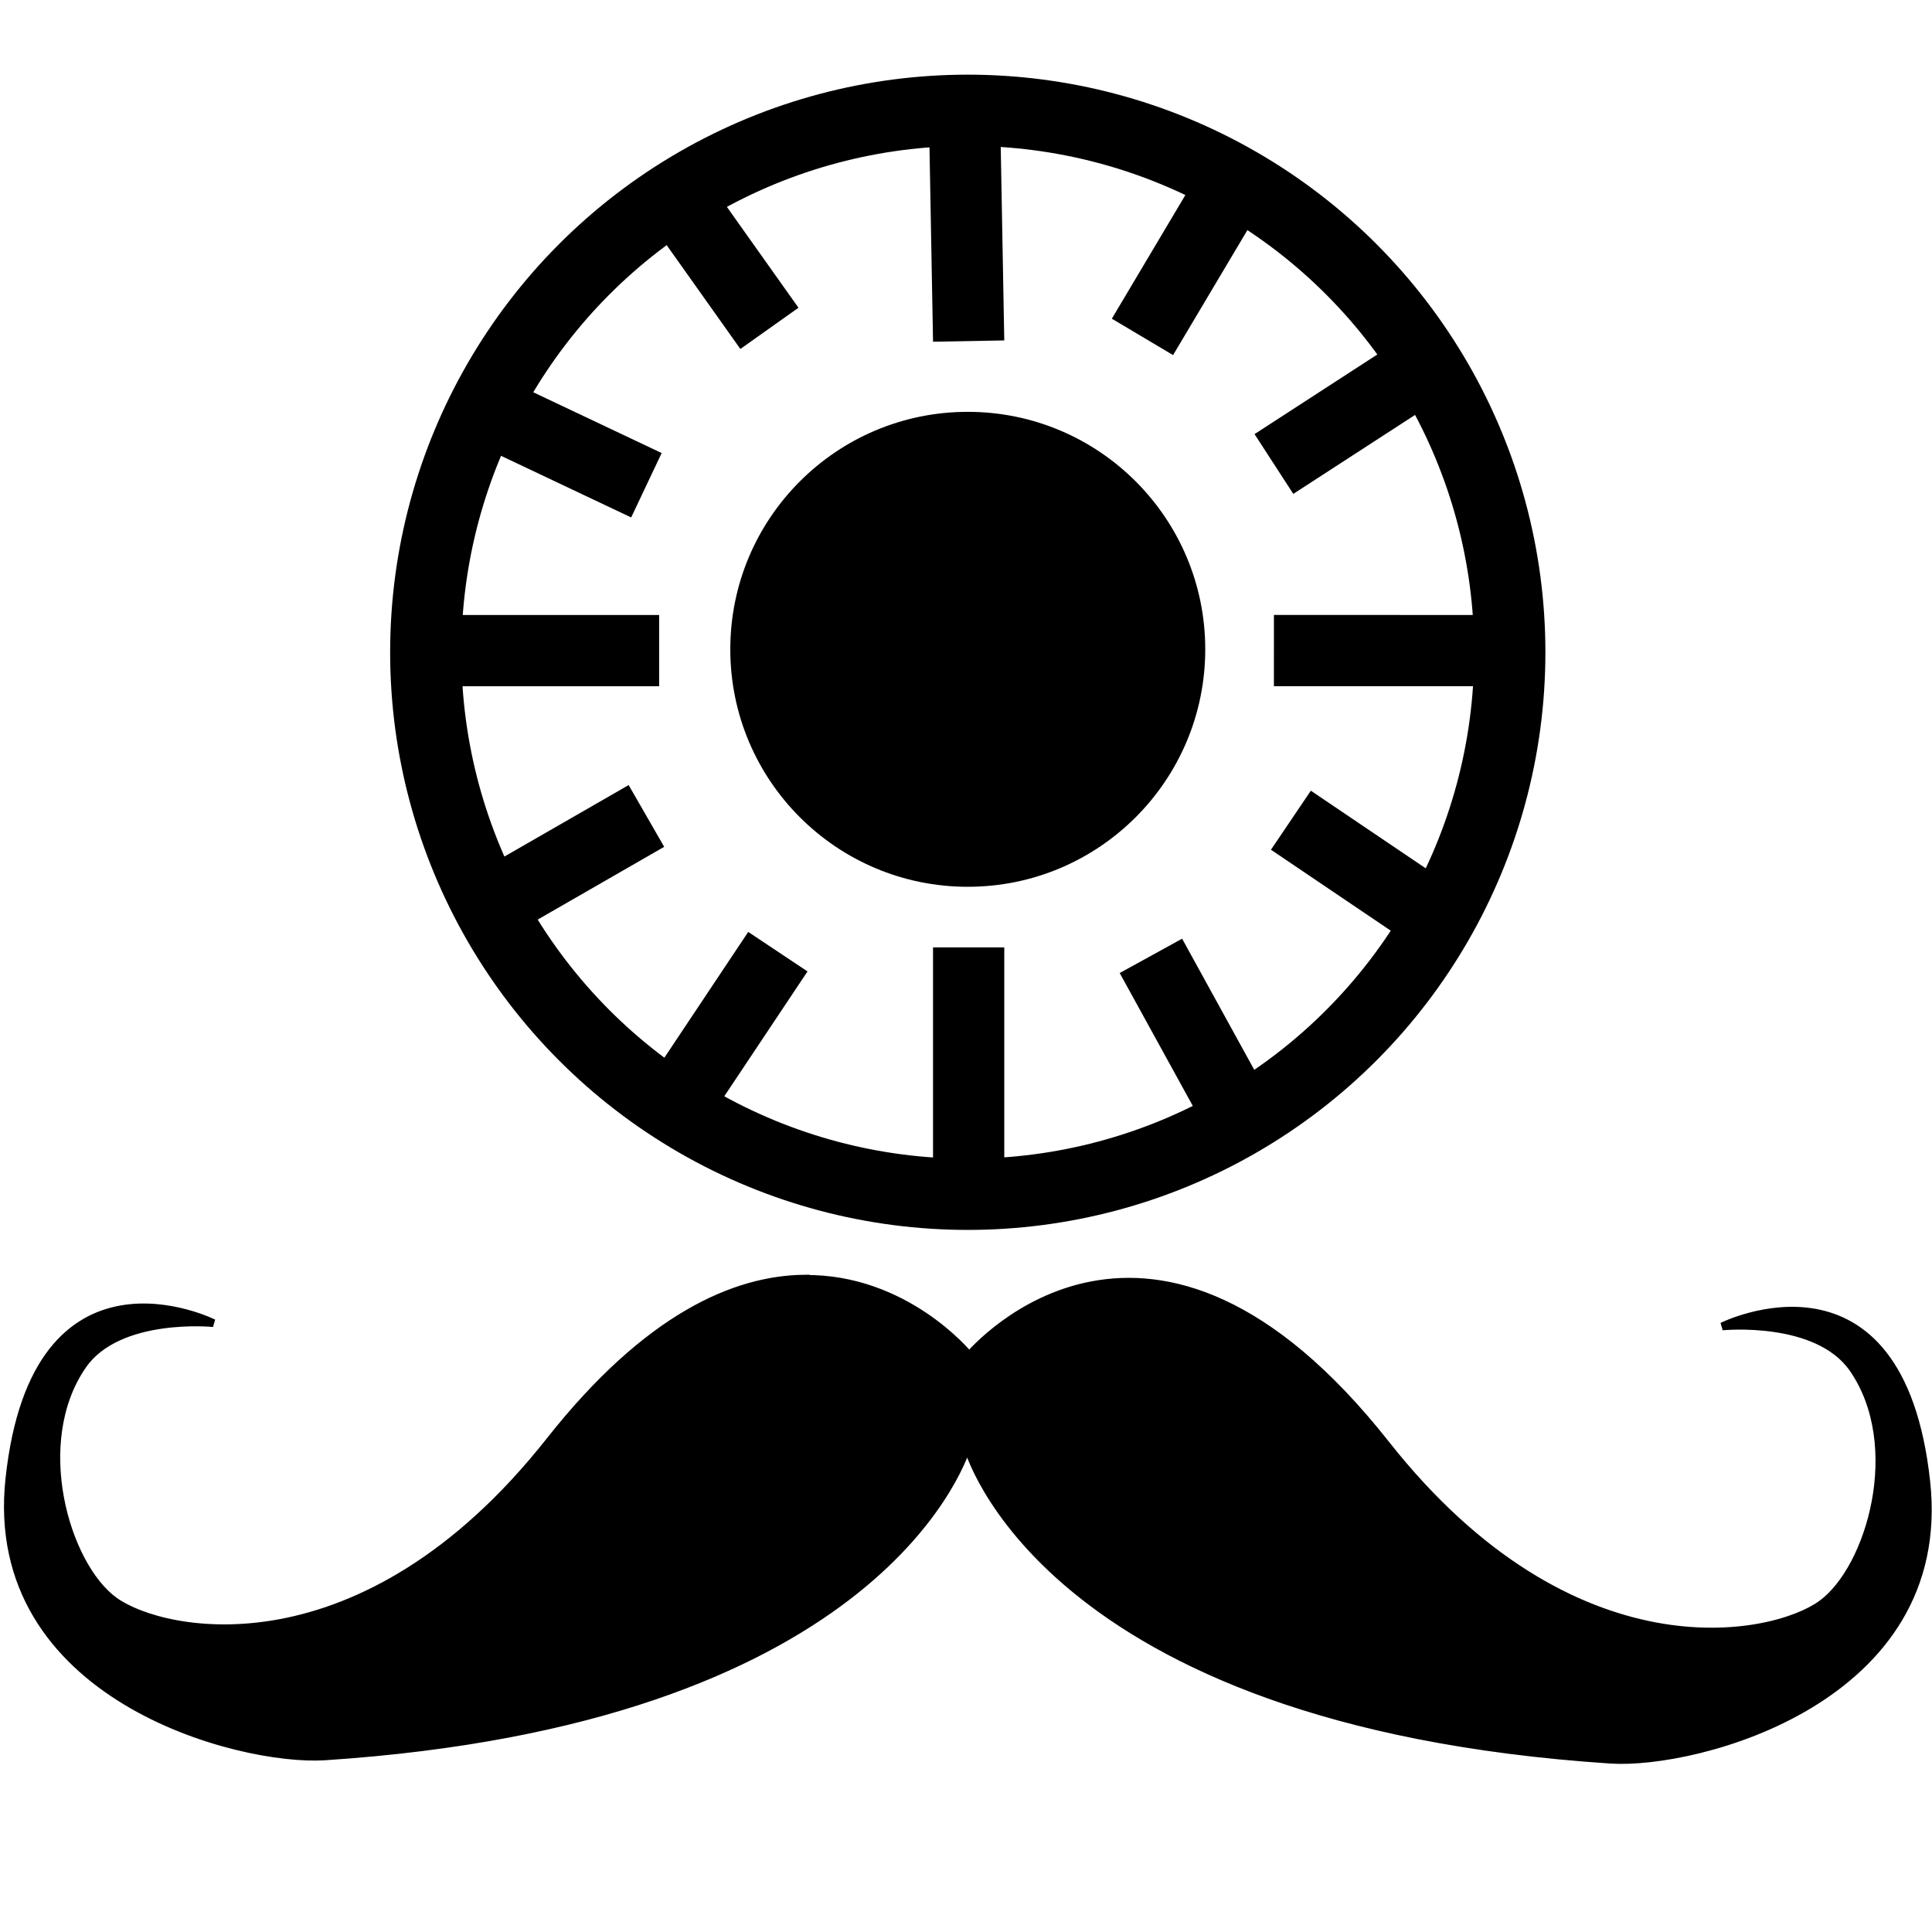 <?xml version="1.0" encoding="UTF-8" standalone="no"?>
<!-- Created with Inkscape (http://www.inkscape.org/) -->

<svg
   xmlns:dc="http://purl.org/dc/elements/1.1/"
   xmlns:cc="http://creativecommons.org/ns#"
   xmlns:rdf="http://www.w3.org/1999/02/22-rdf-syntax-ns#"
   xmlns:svg="http://www.w3.org/2000/svg"
   xmlns="http://www.w3.org/2000/svg"
   xmlns:sodipodi="http://sodipodi.sourceforge.net/DTD/sodipodi-0.dtd"
   xmlns:inkscape="http://www.inkscape.org/namespaces/inkscape"
   width="24"
   height="24"
   viewBox="0 0 24 24"
   id="svg2"
   version="1.1"
   inkscape:version="0.91 r13725"
   sodipodi:docname="logo.svg">
  <defs
     id="defs4" />
  <sodipodi:namedview
     id="base"
     pagecolor="#ffffff"
     bordercolor="#666666"
     borderopacity="1.0"
     inkscape:pageopacity="0.0"
     inkscape:pageshadow="2"
     inkscape:zoom="22.4"
     inkscape:cx="-0.42907409"
     inkscape:cy="10.42445"
     inkscape:document-units="px"
     inkscape:current-layer="layer1"
     showgrid="false"
     inkscape:window-width="1920"
     inkscape:window-height="1137"
     inkscape:window-x="-8"
     inkscape:window-y="-8"
     inkscape:window-maximized="1"
     units="px" />
  <g
     inkscape:label="Ebene 1"
     inkscape:groupmode="layer"
     id="layer1"
     transform="translate(0,-1028.362)">
    <path
       style="fill:#000000;fill-opacity:1;fill-rule:evenodd;stroke:#000000;stroke-width:0.097px;stroke-linecap:butt;stroke-linejoin:miter;stroke-opacity:1"
       d="m 9.99,1044.246 c -0.861,0.011 -1.946,0.477 -3.159,2.014 -2.325,2.946 -4.807,2.429 -5.414,1.987 -0.606,-0.442 -1.05,-1.973 -0.39,-2.925 0.446,-0.643 1.624,-0.524 1.624,-0.524 0,0 -2.206,-1.101 -2.534,1.932 -0.292,2.707 2.857,3.52 3.92,3.45 6.738,-0.444 7.883,-3.55 7.981,-3.86 l 0,0.01 c 0,0 0.897,3.424 7.991,3.891 1.062,0.07 4.212,-0.743 3.92,-3.45 -0.328,-3.033 -2.534,-1.932 -2.534,-1.932 0,0 1.178,-0.119 1.624,0.524 0.66,0.952 0.217,2.484 -0.39,2.925 -0.606,0.442 -3.089,0.959 -5.414,-1.987 -2.916,-3.695 -5.088,-1.205 -5.188,-1.087 l 0,-0.028 c 0,0 -0.78,-0.954 -2.038,-0.937 z"
       id="path4136"
       inkscape:connector-curvature="0" />
    <circle
       style="fill:none;fill-opacity:1;stroke:#000000;stroke-width:0.885;stroke-miterlimit:4;stroke-dasharray:none;stroke-opacity:1"
       id="path4134"
       cx="12.022"
       cy="1036.465"
       r="6.733" />
    <circle
       style="fill:#000000;fill-opacity:1;stroke:none;stroke-width:0.5;stroke-miterlimit:4;stroke-dasharray:none;stroke-opacity:1"
       id="path4137"
       cx="12.022"
       cy="1036.428"
       r="2.95" />
    <path
       style="fill:none;fill-rule:evenodd;stroke:#000000;stroke-width:0.885;stroke-linecap:butt;stroke-linejoin:miter;stroke-miterlimit:4;stroke-dasharray:none;stroke-opacity:1"
       d="m 11.98,1029.702 0.053,2.897"
       id="path4139"
       inkscape:connector-curvature="0"
       sodipodi:nodetypes="cc" />
    <path
       style="fill:none;fill-rule:evenodd;stroke:#000000;stroke-width:0.885;stroke-linecap:butt;stroke-linejoin:miter;stroke-miterlimit:4;stroke-dasharray:none;stroke-opacity:1"
       d="m 18.775,1036.444 -2.95,-3e-4"
       id="path4141"
       inkscape:connector-curvature="0"
       sodipodi:nodetypes="cc" />
    <path
       style="fill:none;fill-rule:evenodd;stroke:#000000;stroke-width:0.885;stroke-linecap:butt;stroke-linejoin:miter;stroke-miterlimit:4;stroke-dasharray:none;stroke-opacity:1"
       d="m 12.033,1043.081 0,-2.95"
       id="path4143"
       inkscape:connector-curvature="0"
       sodipodi:nodetypes="cc" />
    <path
       style="fill:none;fill-rule:evenodd;stroke:#000000;stroke-width:0.885;stroke-linecap:butt;stroke-linejoin:miter;stroke-miterlimit:4;stroke-dasharray:none;stroke-opacity:1"
       d="m 5.238,1036.444 2.95,5e-4"
       id="path4145"
       inkscape:connector-curvature="0"
       sodipodi:nodetypes="cc" />
    <path
       style="fill:none;fill-rule:evenodd;stroke:#000000;stroke-width:0.885;stroke-linecap:butt;stroke-linejoin:miter;stroke-miterlimit:4;stroke-dasharray:none;stroke-opacity:1"
       d="m 6.028,1033.442 2.002,0.948"
       id="path4147"
       inkscape:connector-curvature="0"
       sodipodi:nodetypes="cc" />
    <path
       style="fill:none;fill-rule:evenodd;stroke:#000000;stroke-width:0.885;stroke-linecap:butt;stroke-linejoin:miter;stroke-miterlimit:4;stroke-dasharray:none;stroke-opacity:1"
       d="m 8.399,1030.808 1.159,1.633"
       id="path4149"
       inkscape:connector-curvature="0"
       sodipodi:nodetypes="cc" />
    <path
       style="fill:none;fill-rule:evenodd;stroke:#000000;stroke-width:0.885;stroke-linecap:butt;stroke-linejoin:miter;stroke-miterlimit:4;stroke-dasharray:none;stroke-opacity:1"
       d="m 15.351,1030.598 -1.159,1.949"
       id="path4151"
       inkscape:connector-curvature="0"
       sodipodi:nodetypes="cc" />
    <path
       style="fill:none;fill-rule:evenodd;stroke:#000000;stroke-width:0.885;stroke-linecap:butt;stroke-linejoin:miter;stroke-miterlimit:4;stroke-dasharray:none;stroke-opacity:1"
       d="m 17.774,1032.862 -1.949,1.264"
       id="path4153"
       inkscape:connector-curvature="0"
       sodipodi:nodetypes="cc" />
    <path
       style="fill:none;fill-rule:evenodd;stroke:#000000;stroke-width:0.885;stroke-linecap:butt;stroke-linejoin:miter;stroke-miterlimit:4;stroke-dasharray:none;stroke-opacity:1"
       d="m 17.985,1039.868 -1.949,-1.317"
       id="path4155"
       inkscape:connector-curvature="0"
       sodipodi:nodetypes="cc" />
    <path
       style="fill:none;fill-rule:evenodd;stroke:#000000;stroke-width:0.885;stroke-linecap:butt;stroke-linejoin:miter;stroke-miterlimit:4;stroke-dasharray:none;stroke-opacity:1"
       d="m 15.456,1042.343 -1.159,-2.107"
       id="path4157"
       inkscape:connector-curvature="0"
       sodipodi:nodetypes="cc" />
    <path
       style="fill:none;fill-rule:evenodd;stroke:#000000;stroke-width:0.885;stroke-linecap:butt;stroke-linejoin:miter;stroke-miterlimit:4;stroke-dasharray:none;stroke-opacity:1"
       d="m 8.399,1042.08 1.264,-1.896"
       id="path4159"
       inkscape:connector-curvature="0"
       sodipodi:nodetypes="cc" />
    <path
       style="fill:none;fill-rule:evenodd;stroke:#000000;stroke-width:0.885;stroke-linecap:butt;stroke-linejoin:miter;stroke-miterlimit:4;stroke-dasharray:none;stroke-opacity:1"
       d="m 5.923,1039.71 2.107,-1.212"
       id="path4161"
       inkscape:connector-curvature="0"
       sodipodi:nodetypes="cc" />
  </g>
</svg>
